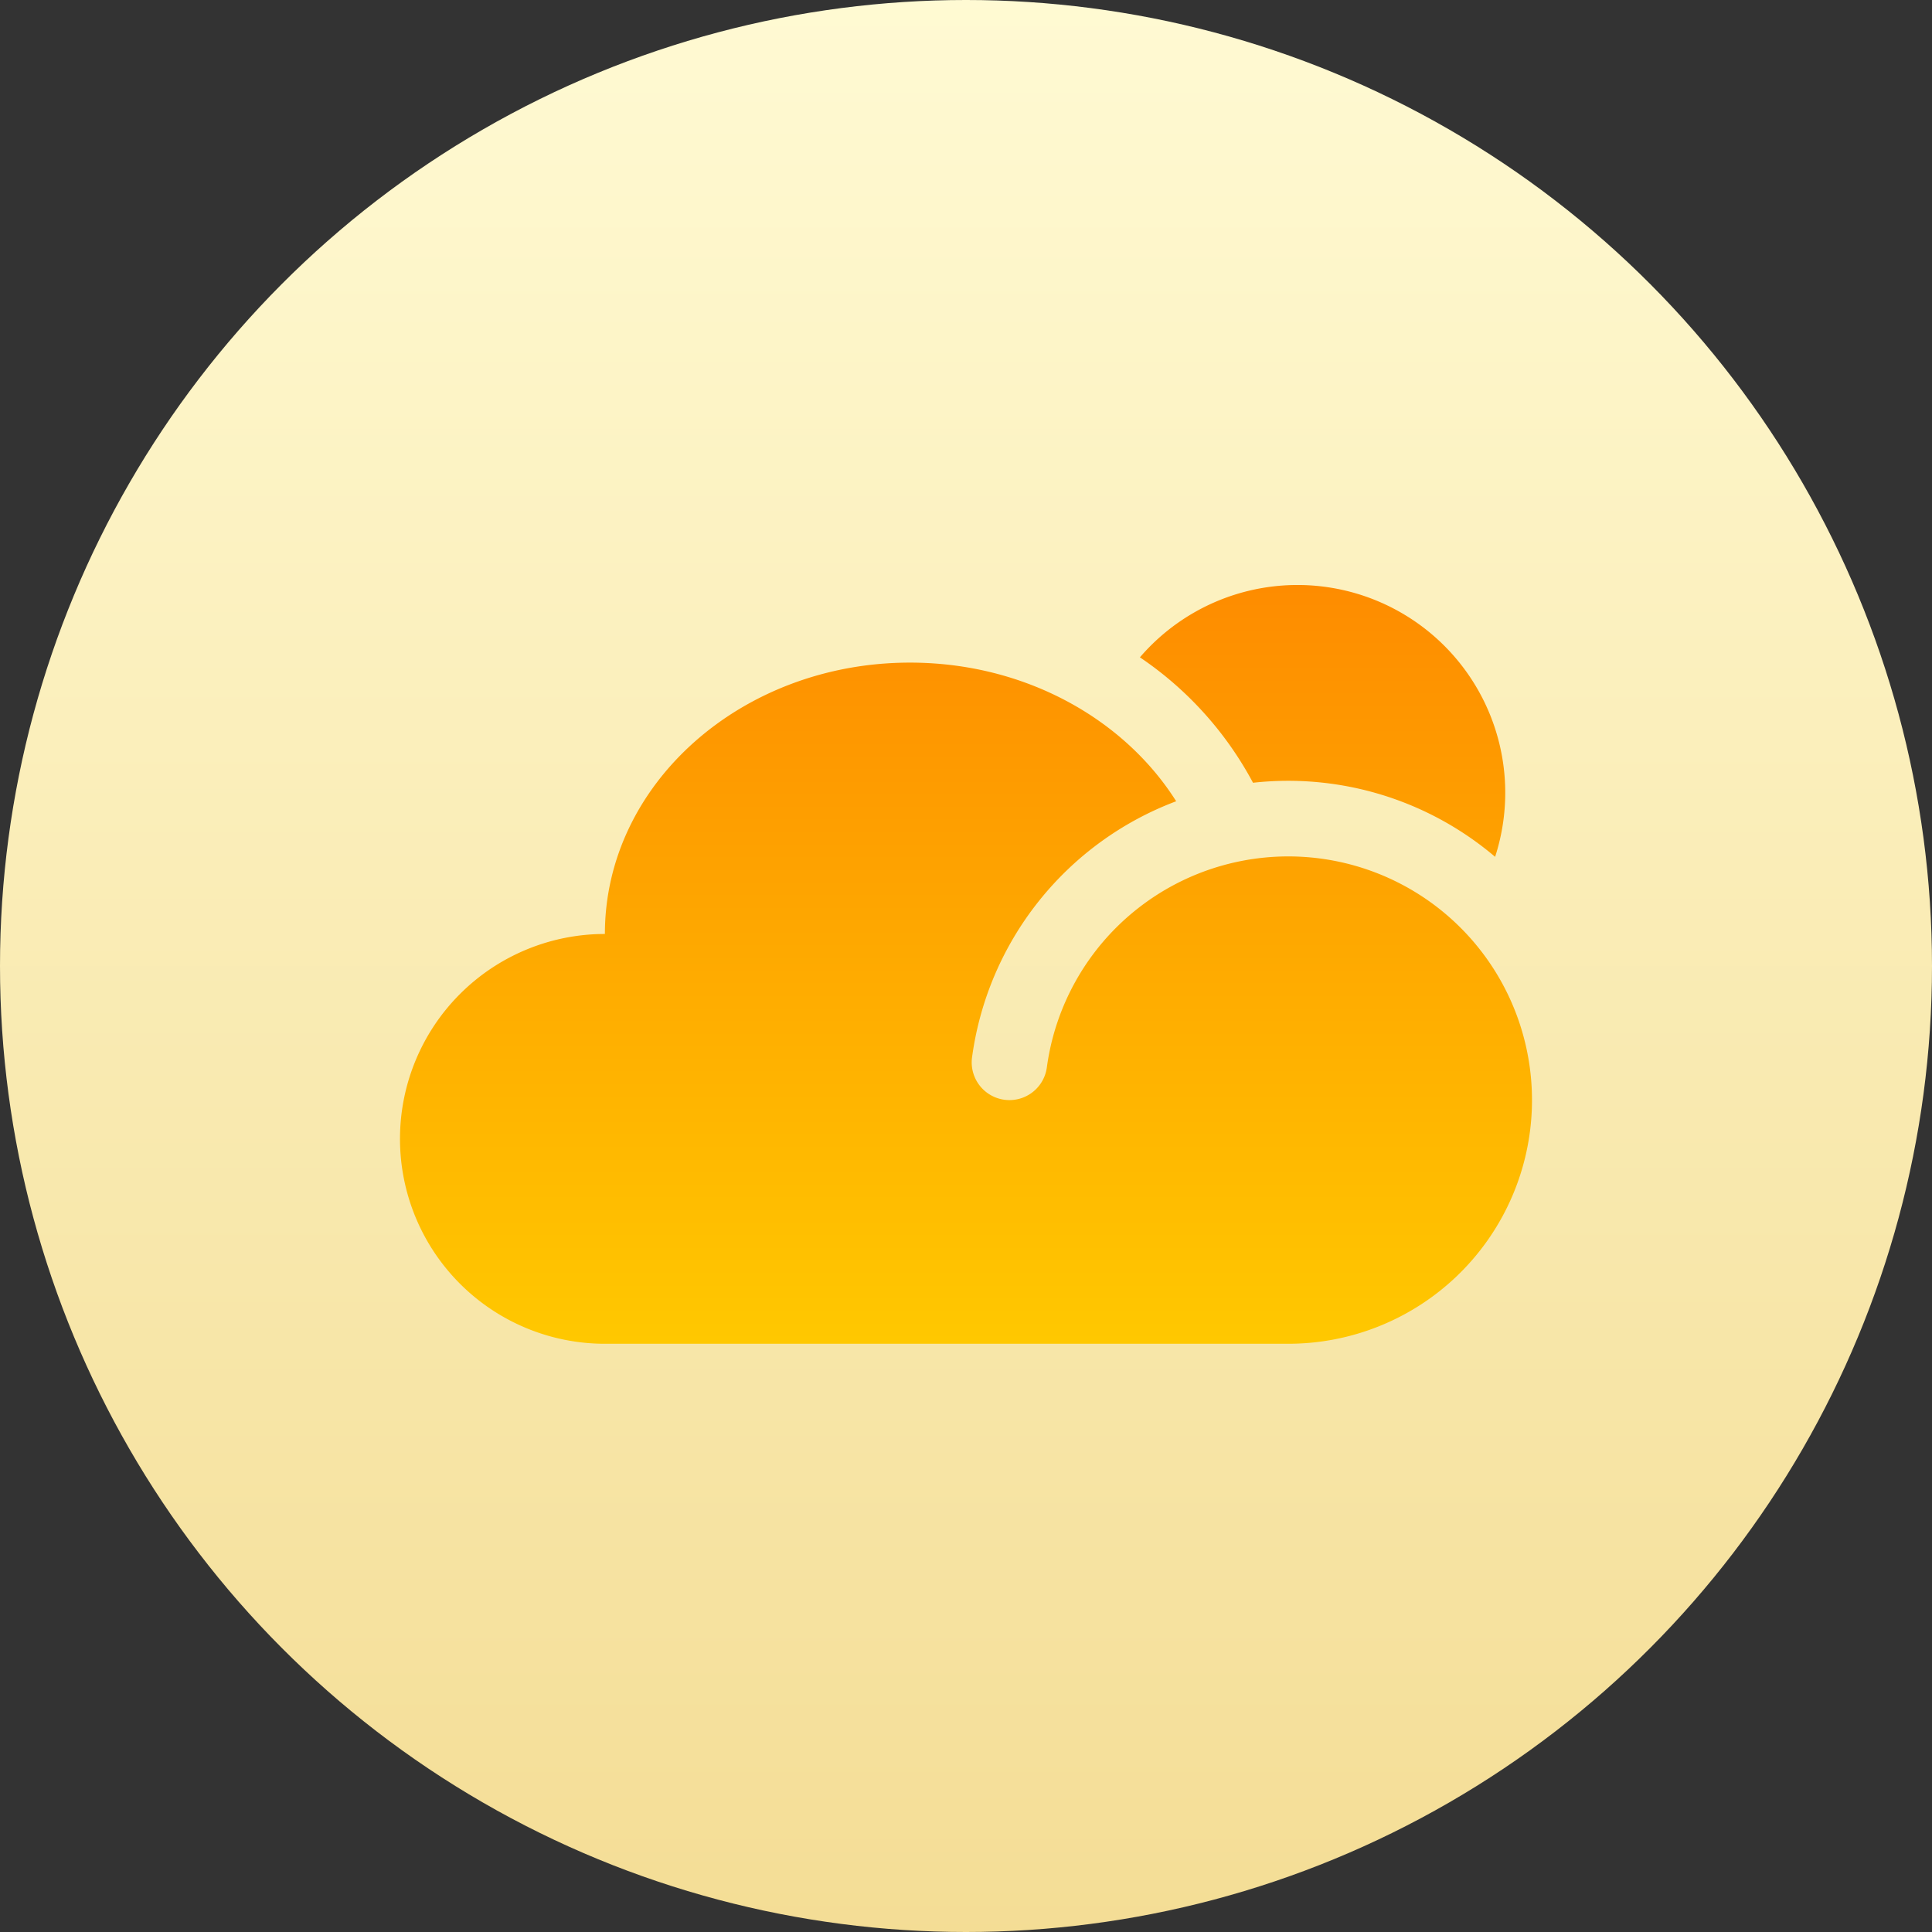<svg xmlns="http://www.w3.org/2000/svg" xmlns:xlink="http://www.w3.org/1999/xlink" width="512" height="512" viewBox="0 0 512 512"><rect x="0" y="0" width="512" height="512" fill="#333333" stroke="none"/><defs><linearGradient id="a" x1="0.5" y1="1" x2="0.5" gradientUnits="objectBoundingBox"><stop offset="0" stop-color="#f4dd95"/><stop offset="1" stop-color="#fffad3"/></linearGradient><linearGradient id="b" x1="0.5" y1="1" x2="0.5" gradientUnits="objectBoundingBox"><stop offset="0" stop-color="#ffc800"/><stop offset="1" stop-color="#fe8c00"/></linearGradient></defs><circle cx="256" cy="256" r="256" fill="url(#a)"/><path d="M341.424,307.112a64.576,64.576,0,1,0-64-73.246,10,10,0,0,1-19.825-2.657,84.664,84.664,0,0,1,54.1-67.867c-13.851-21.927-40.249-36.742-70.541-36.742-44.656,0-80.858,32.2-80.858,71.914a54.3,54.3,0,1,0,0,108.6Zm54.8-129.039a84.674,84.674,0,0,0-64.164-19.634A92.958,92.958,0,0,0,302.087,125.2a55.061,55.061,0,0,1,94.133,52.872Z" transform="translate(0.002 48.999)" fill-rule="evenodd" fill="url(#b)"/></svg>